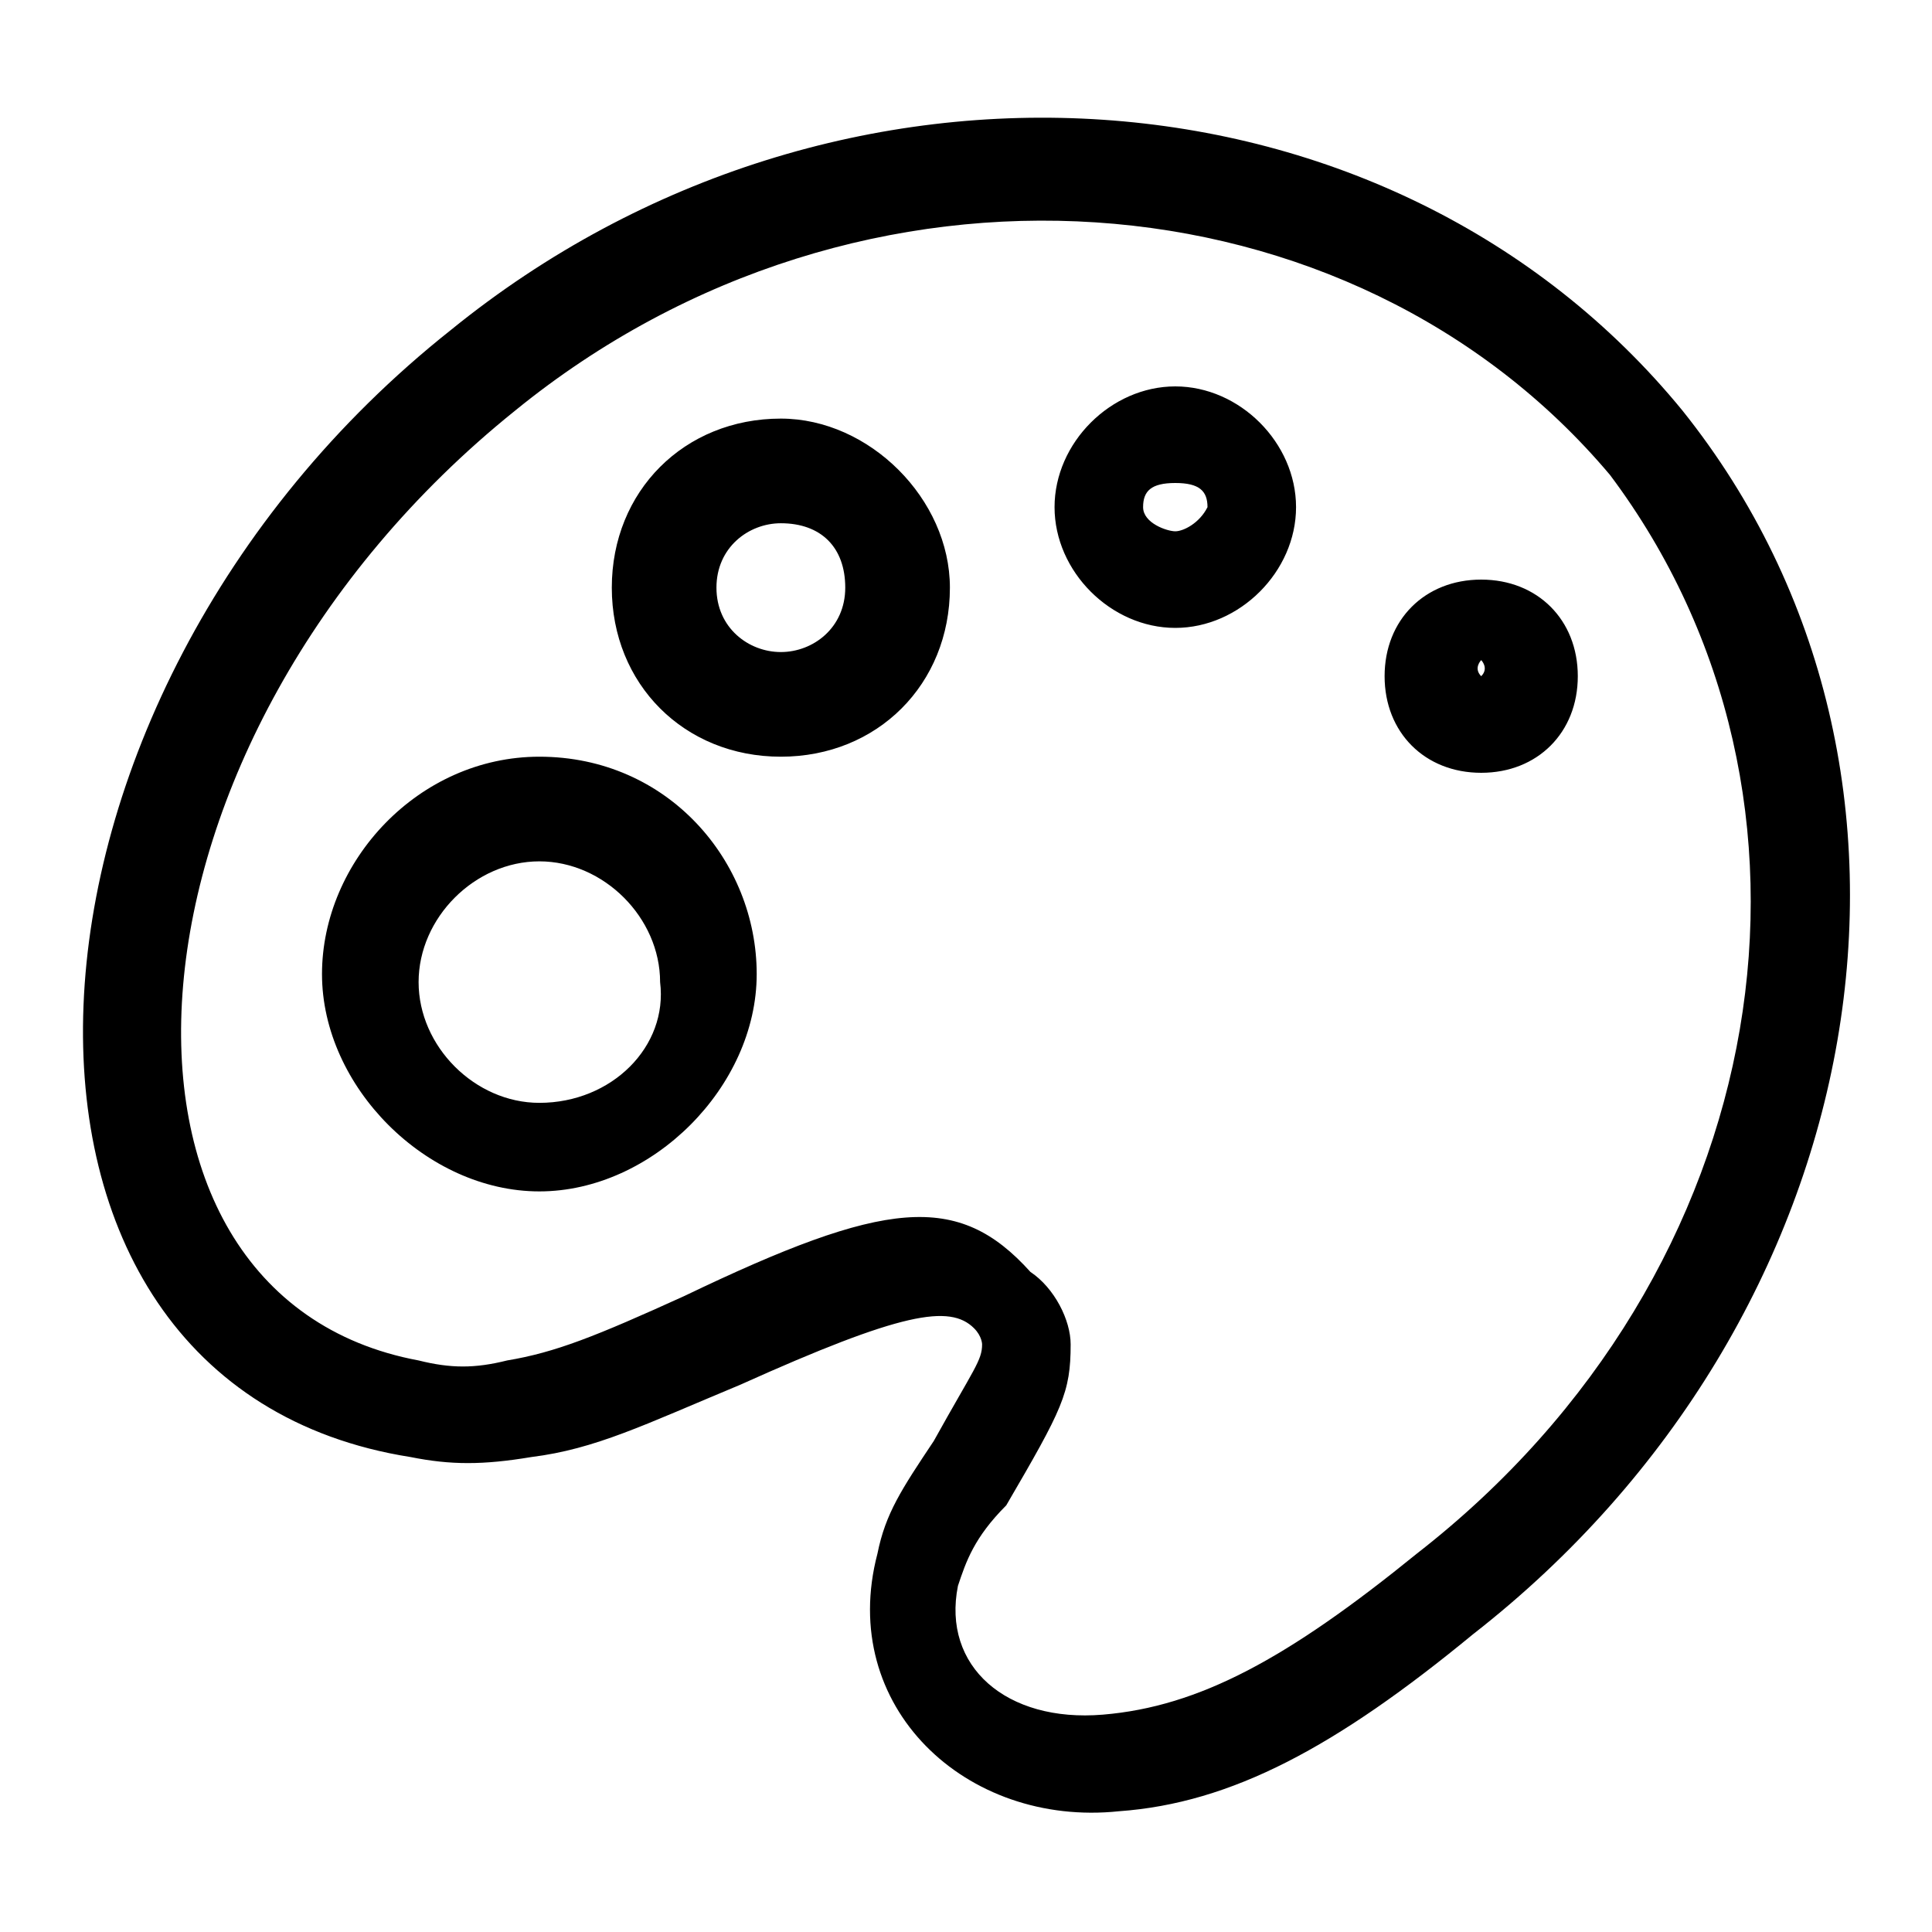 <svg version="1.1" id="Vlt-icon-palette" xmlns="http://www.w3.org/2000/svg" xmlns:xlink="http://www.w3.org/1999/xlink" x="0px" y="0px" viewBox="0 0 24 24" style="enable-background:new 0 0 24 24;" xml:space="preserve"><path d="M20.9,5.1c-3.6-4.4-10.5-4.9-15.3-1c-5.8,4.6-6.2,13.1-0.5,14c0.5,0.1,0.9,0.1,1.5,0C7.4,18,8,17.7,9.2,17.2&#xA;&#x9;c2-0.9,2.6-1,2.9-0.7c0.1,0.1,0.1,0.2,0.1,0.2c0,0.2-0.1,0.3-0.6,1.2c-0.4,0.6-0.6,0.9-0.7,1.4c-0.5,1.9,1.1,3.4,3,3.2&#xA;&#x9;c1.4-0.1,2.7-0.8,4.4-2.2C23.3,16.4,24.5,9.6,20.9,5.1z M17.6,19.3c-1.6,1.3-2.7,1.9-3.9,2c-1.2,0.1-2-0.6-1.8-1.6&#xA;&#x9;c0.1-0.3,0.2-0.6,0.6-1c0.7-1.2,0.8-1.4,0.8-2c0-0.3-0.2-0.7-0.5-0.9c-0.9-1-1.8-0.9-4.3,0.3c-1.1,0.5-1.6,0.7-2.2,0.8&#xA;&#x9;c-0.4,0.1-0.7,0.1-1.1,0C0.9,16.1,1.3,9.2,6.4,5.1c4.3-3.5,10.4-3,13.6,0.8C23,9.9,22.1,15.8,17.6,19.3z M6.7,9.4&#xA;&#x9;c-1.5,0-2.7,1.3-2.7,2.7c0,1.4,1.3,2.7,2.7,2.7s2.7-1.3,2.7-2.7C9.4,10.7,8.3,9.4,6.7,9.4z M6.7,13.7c-0.8,0-1.5-0.7-1.5-1.5&#xA;&#x9;s0.7-1.5,1.5-1.5s1.5,0.7,1.5,1.5C8.3,13,7.6,13.7,6.7,13.7L6.7,13.7z M9.7,5.2c-1.2,0-2.1,0.9-2.1,2.1c0,0,0,0,0,0&#xA;&#x9;c0,1.2,0.9,2.1,2.1,2.1c1.2,0,2.1-0.9,2.1-2.1c0,0,0,0,0,0C11.8,6.2,10.8,5.2,9.7,5.2C9.7,5.2,9.7,5.2,9.7,5.2z M9.7,8.1&#xA;&#x9;c-0.4,0-0.8-0.3-0.8-0.8c0,0,0,0,0,0c0-0.5,0.4-0.8,0.8-0.8c0.5,0,0.8,0.3,0.8,0.8C10.5,7.8,10.1,8.1,9.7,8.1z M14.6,4.8&#xA;&#x9;c-0.8,0-1.5,0.7-1.5,1.5c0,0.8,0.7,1.5,1.5,1.5c0.8,0,1.5-0.7,1.5-1.5S15.4,4.8,14.6,4.8z M14.6,6.6c-0.1,0-0.4-0.1-0.4-0.3&#xA;&#x9;c0-0.2,0.1-0.3,0.4-0.3s0.4,0.1,0.4,0.3C14.9,6.5,14.7,6.6,14.6,6.6z M18.4,7.2c-0.7,0-1.2,0.5-1.2,1.2c0,0.7,0.5,1.2,1.2,1.2&#xA;&#x9;s1.2-0.5,1.2-1.2C19.6,7.7,19.1,7.2,18.4,7.2z M18.4,8.4C18.4,8.4,18.3,8.4,18.4,8.4c-0.1-0.1,0-0.2,0-0.2S18.5,8.3,18.4,8.4&#xA;&#x9;C18.5,8.4,18.5,8.4,18.4,8.4z"/></svg>